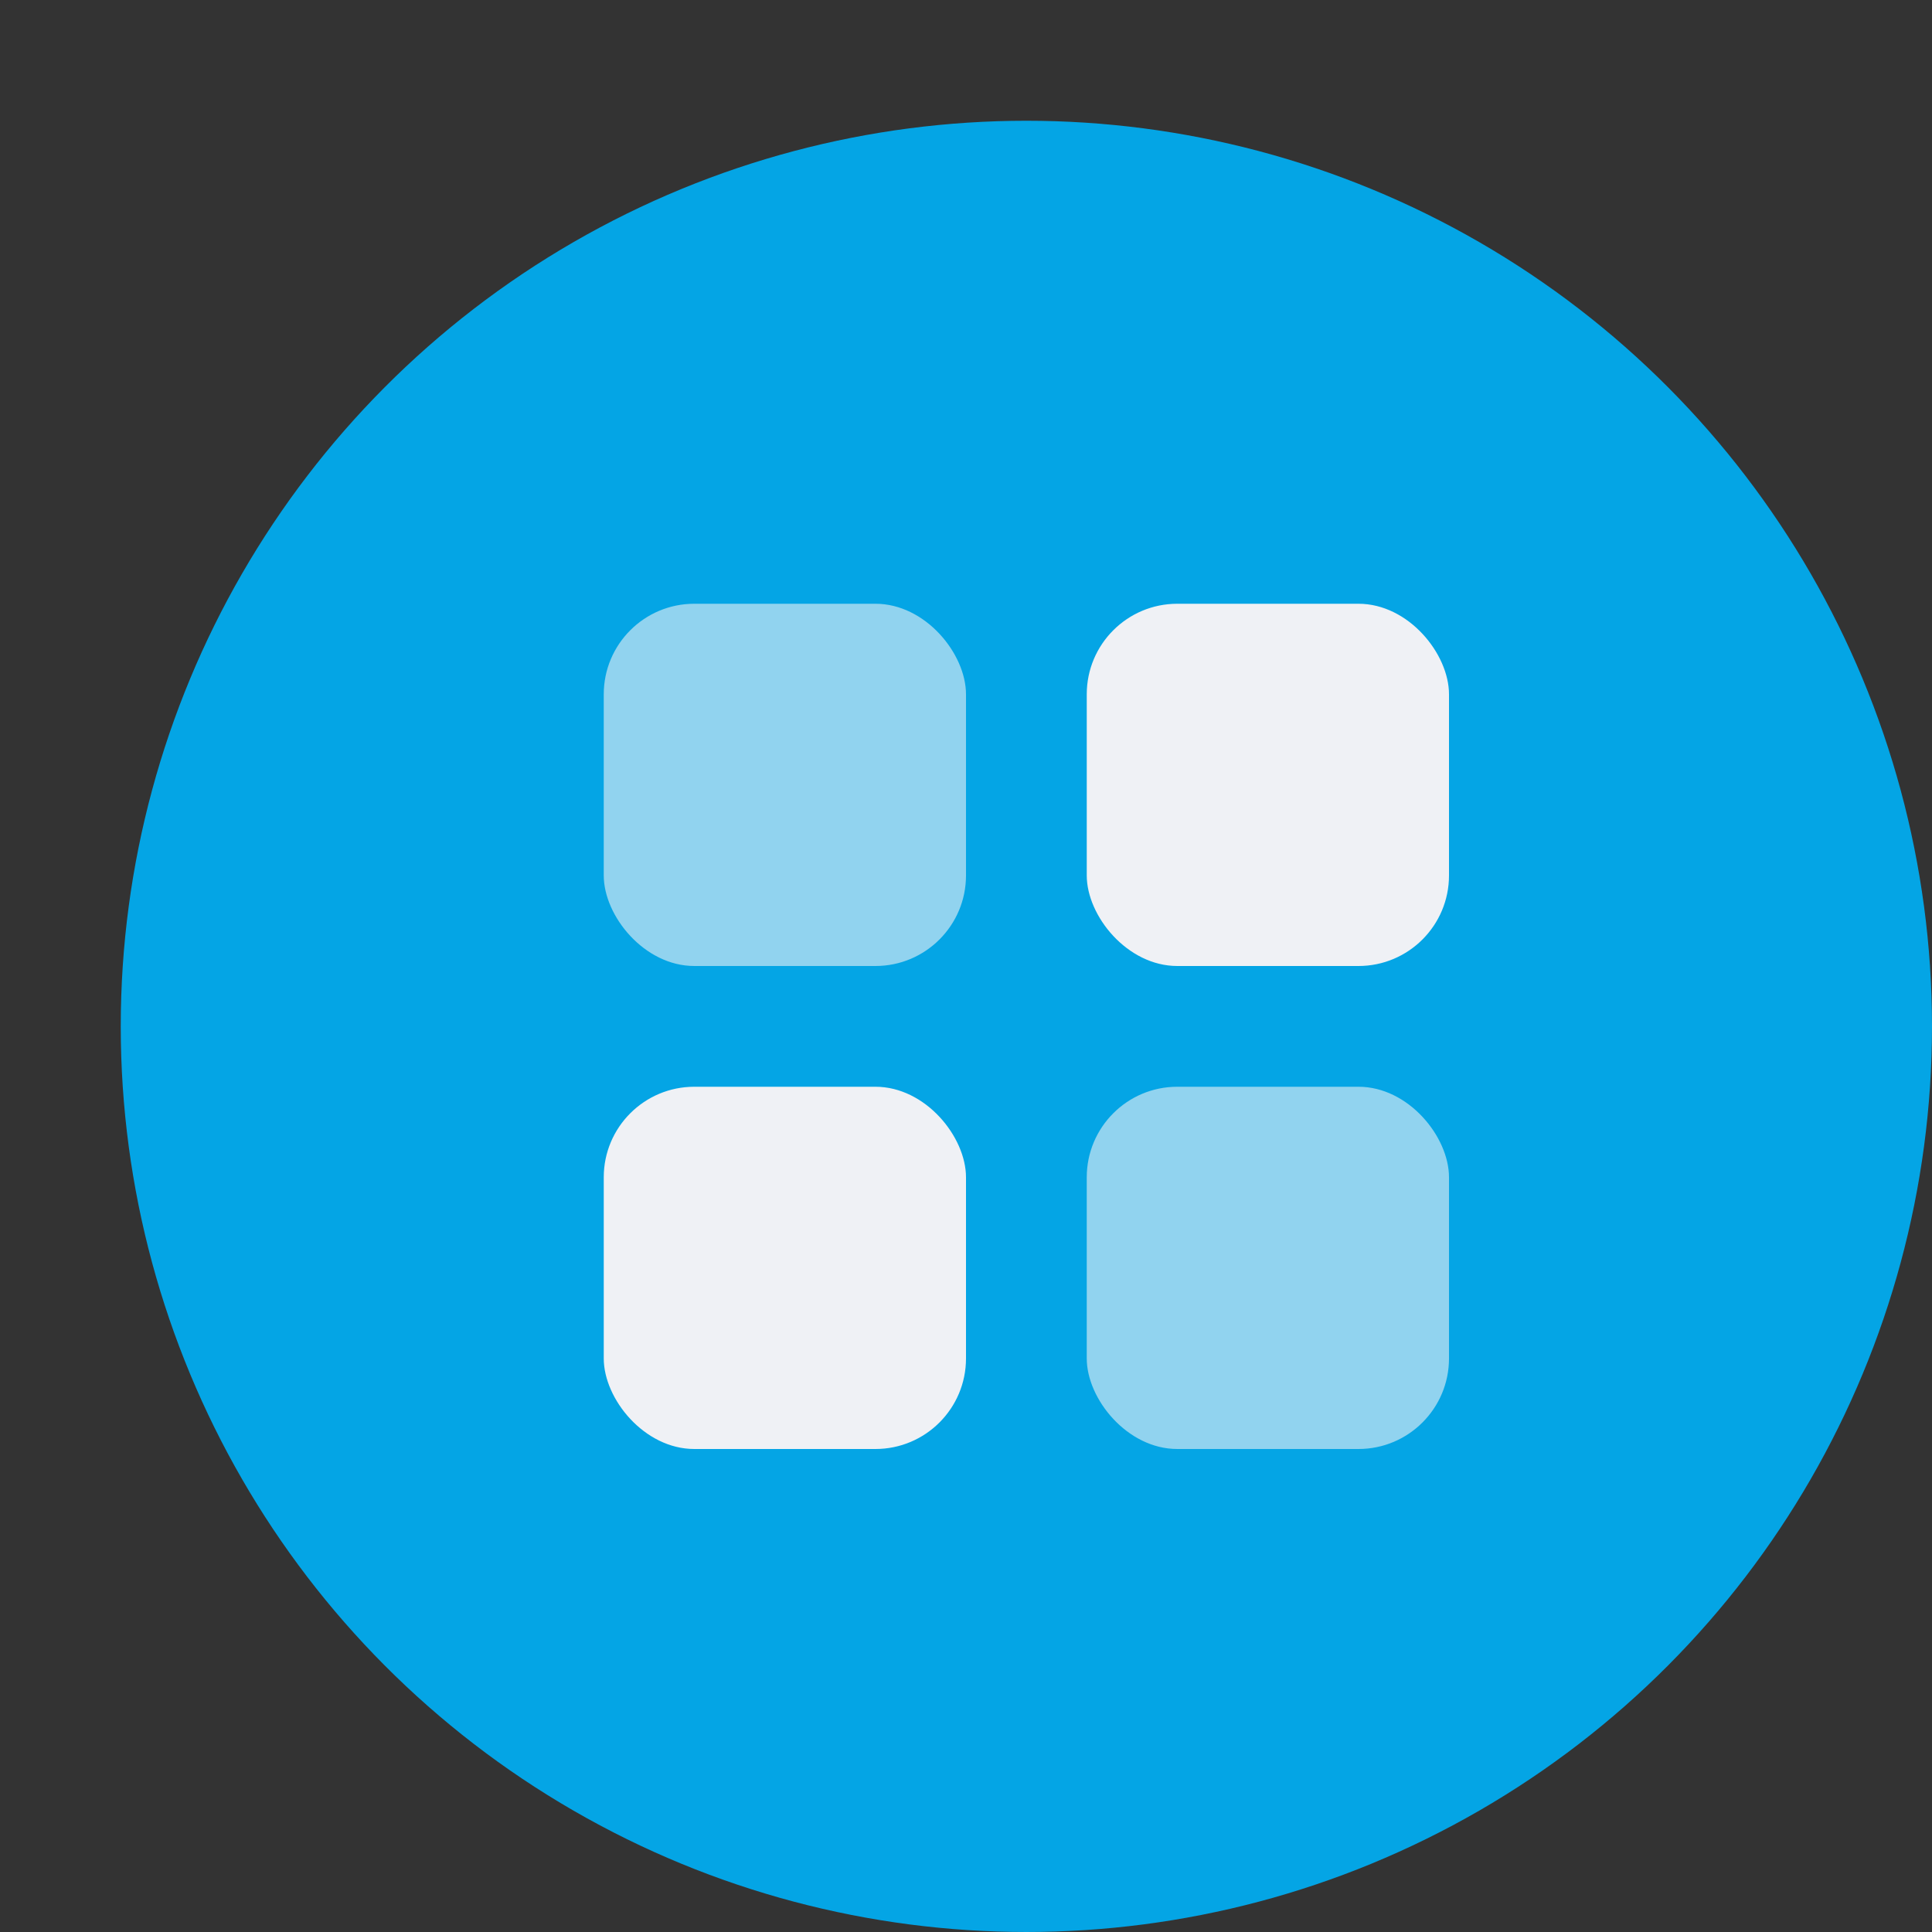 <svg xmlns="http://www.w3.org/2000/svg" width="16" height="16" version="1">
 <rect width="100%" height="100%" fill="#333333" stroke="none"/>
 <circle style="fill:#04a5e5" cx="8.5" cy="8.5" r="7.5"/>
 <rect style="fill:#eff1f5" width="3" height="3" x="9" y="5" rx=".75" ry=".75"/>
 <rect style="fill:#eff1f5" width="3" height="3" x="5" y="9" rx=".75" ry=".75"/>
 <rect style="opacity:0.6;fill:#eff1f5" width="3" height="3" x="5" y="5" rx=".75" ry=".75"/>
 <rect style="opacity:0.6;fill:#eff1f5" width="3" height="3" x="9" y="9" rx=".75" ry=".75"/>
</svg>
